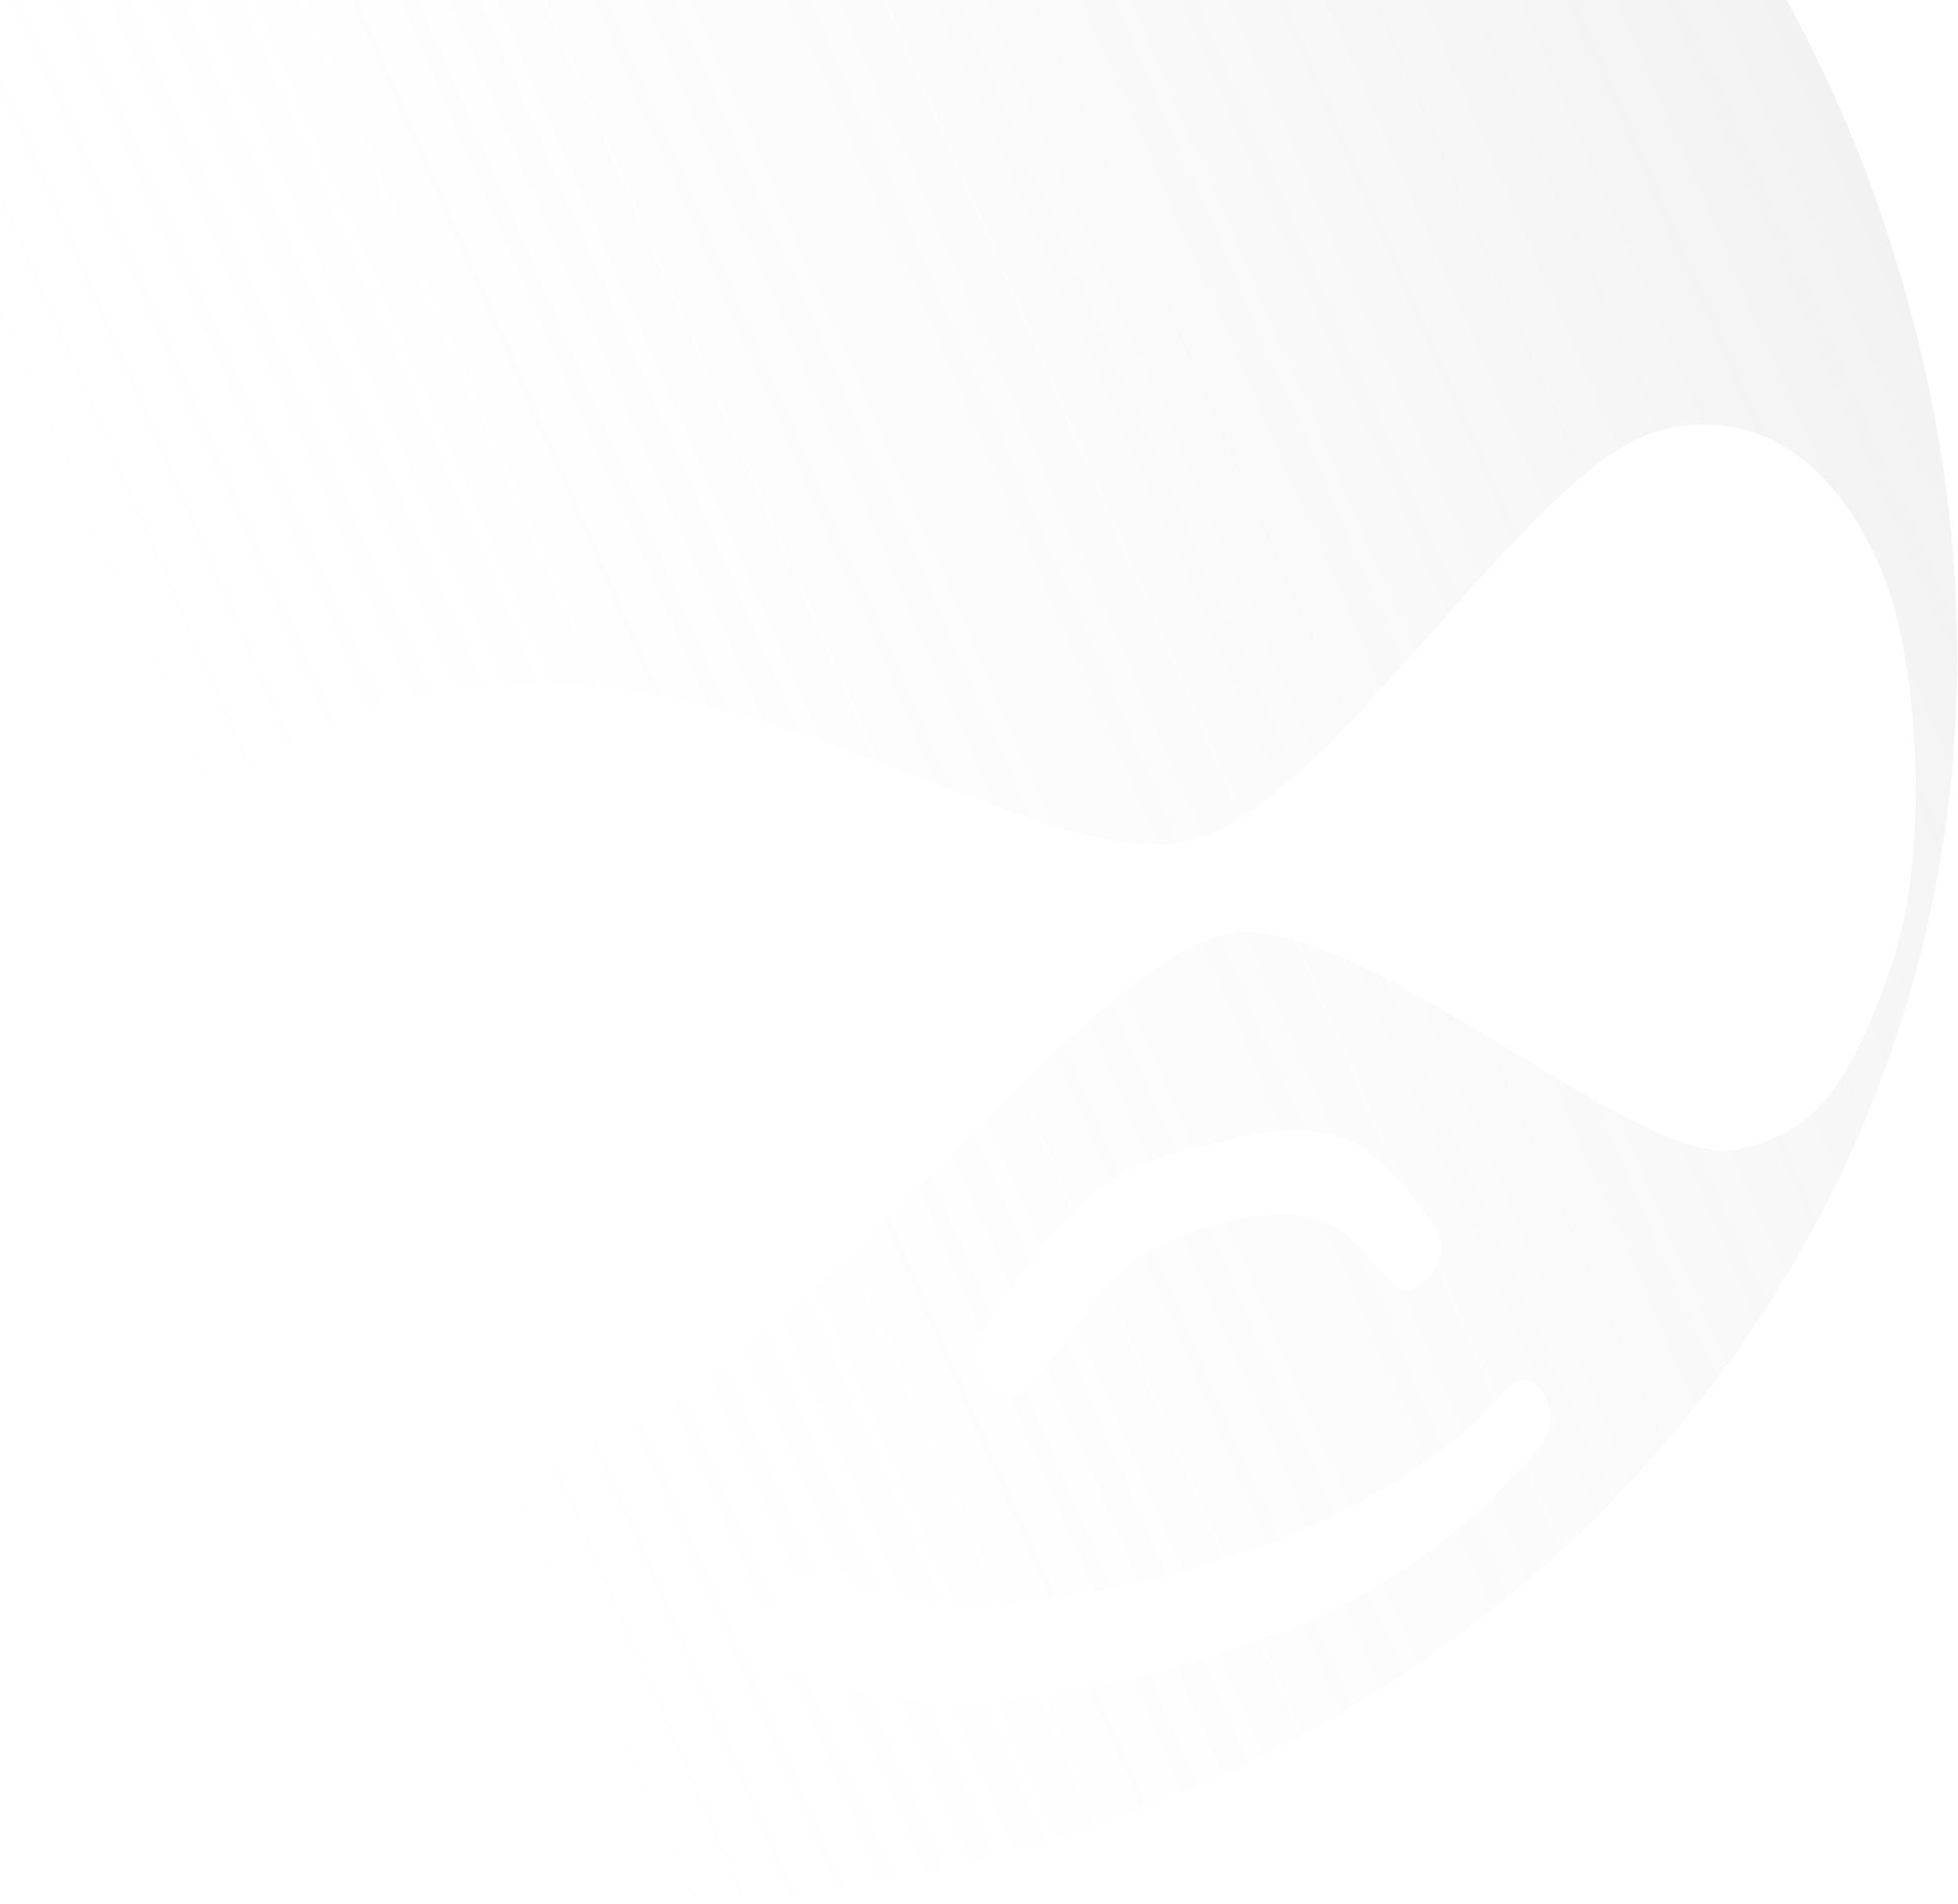 <svg width="764" height="743" viewBox="0 0 764 743" fill="none" xmlns="http://www.w3.org/2000/svg">
<path fill-rule="evenodd" clip-rule="evenodd" d="M299.357 -266.244C328.888 -260.971 358.85 -255.621 390.822 -245.42C391.411 -245.227 392.045 -245.021 392.722 -244.801C438.09 -230.04 676.245 -152.555 747.493 129.077C819.804 414.91 641.649 660.798 381.211 726.684C120.774 792.571 -165.587 646.99 -235.982 368.729C-306.378 90.467 -121.657 -93.988 -86.839 -124.579C-76.746 -133.929 -67.218 -142.286 -57.934 -150.43C-29.533 -175.34 -3.412 -198.251 29.611 -241.43C50.012 -269.534 65.201 -305.471 53.895 -381.817C104.568 -345.141 164.698 -302.994 203.932 -288.817C236.54 -277.46 267.701 -271.896 299.357 -266.244ZM19.47 483.009C-0.645 398.903 58.276 300.215 157.401 273.656C230.978 254.366 302.277 281.735 361.528 304.48C403.864 320.732 440.049 334.622 466.518 327.442C493.599 320.007 526.598 282.812 559.175 246.094L559.175 246.093C591.246 209.945 622.907 174.258 648.108 167.883C702.126 154.217 731.428 206.482 739.887 239.917C748.345 273.352 752.819 336.474 736.753 380.689C720.686 424.905 707.368 443.226 676.895 448.615C658.452 451.694 625.208 431.546 589.852 410.118C549.068 385.401 505.475 358.98 478.553 364.548C450.527 370.615 414.906 406.478 374.656 447C323.636 498.366 265.178 557.219 205.328 572.36C140.507 588.759 118.618 583.92 93.411 575.41C55.269 560.956 30.39 530.515 19.424 482.827L19.47 483.009ZM523.48 443.86C508.422 438.453 489.756 442.016 472.458 446.392L472.519 446.376C470.507 446.885 468.594 447.354 466.757 447.803C452.798 451.22 443.265 453.554 428.759 464.342C412.657 476.319 398.038 497.844 388.603 511.735L388.061 512.533C378.65 526.386 378.839 535.812 387.448 542.528C396.016 549.212 401.139 542.276 415.557 522.753L415.762 522.475C417.033 520.754 418.259 519.062 419.462 517.4C432.062 500.004 442.251 485.935 476.766 477.203C513.751 467.847 524.043 479.239 534.959 491.323C535.204 491.593 535.448 491.864 535.693 492.135L535.804 492.258C546.907 504.522 548.546 506.333 554.963 500.149C556.902 498.93 558.549 497.301 559.789 495.377C561.028 493.454 561.83 491.283 562.138 489.017C562.445 486.751 562.251 484.446 561.568 482.264C560.886 480.082 559.731 478.077 558.187 476.39L558.101 476.271C551.047 466.557 538.477 449.244 523.48 443.86ZM455.285 614.883C386.093 632.387 350.128 626.534 324.154 614.738L324.305 614.571C323.765 614.383 323.325 614.216 322.948 614.073C320.709 613.225 320.709 613.225 315.15 614.631C309.12 616.622 304.029 620.754 300.845 626.242C299.657 628.086 298.862 630.153 298.507 632.316C298.153 634.478 298.247 636.691 298.784 638.815C299.322 640.939 300.291 642.929 301.631 644.663C302.971 646.397 304.654 647.838 306.576 648.895C365.025 680.059 443.1 656.828 500.123 636.666C540.061 621.421 575.248 595.886 602.098 562.661C604.038 559.808 605.055 556.431 605.015 552.984C604.974 549.538 603.877 546.188 601.871 543.385C599.676 539.3 593.681 533.985 585.87 543.952C568.173 565.637 524.476 597.379 455.285 614.883Z" fill="url(#paint0_linear)" fill-opacity="0.548"/>
<defs>
<linearGradient id="paint0_linear" x1="1881.19" y1="-1541.77" x2="-348.567" y2="-568.114" gradientUnits="userSpaceOnUse">
<stop/>
<stop offset="1" stop-color="white" stop-opacity="0"/>
</linearGradient>
</defs>
</svg>
